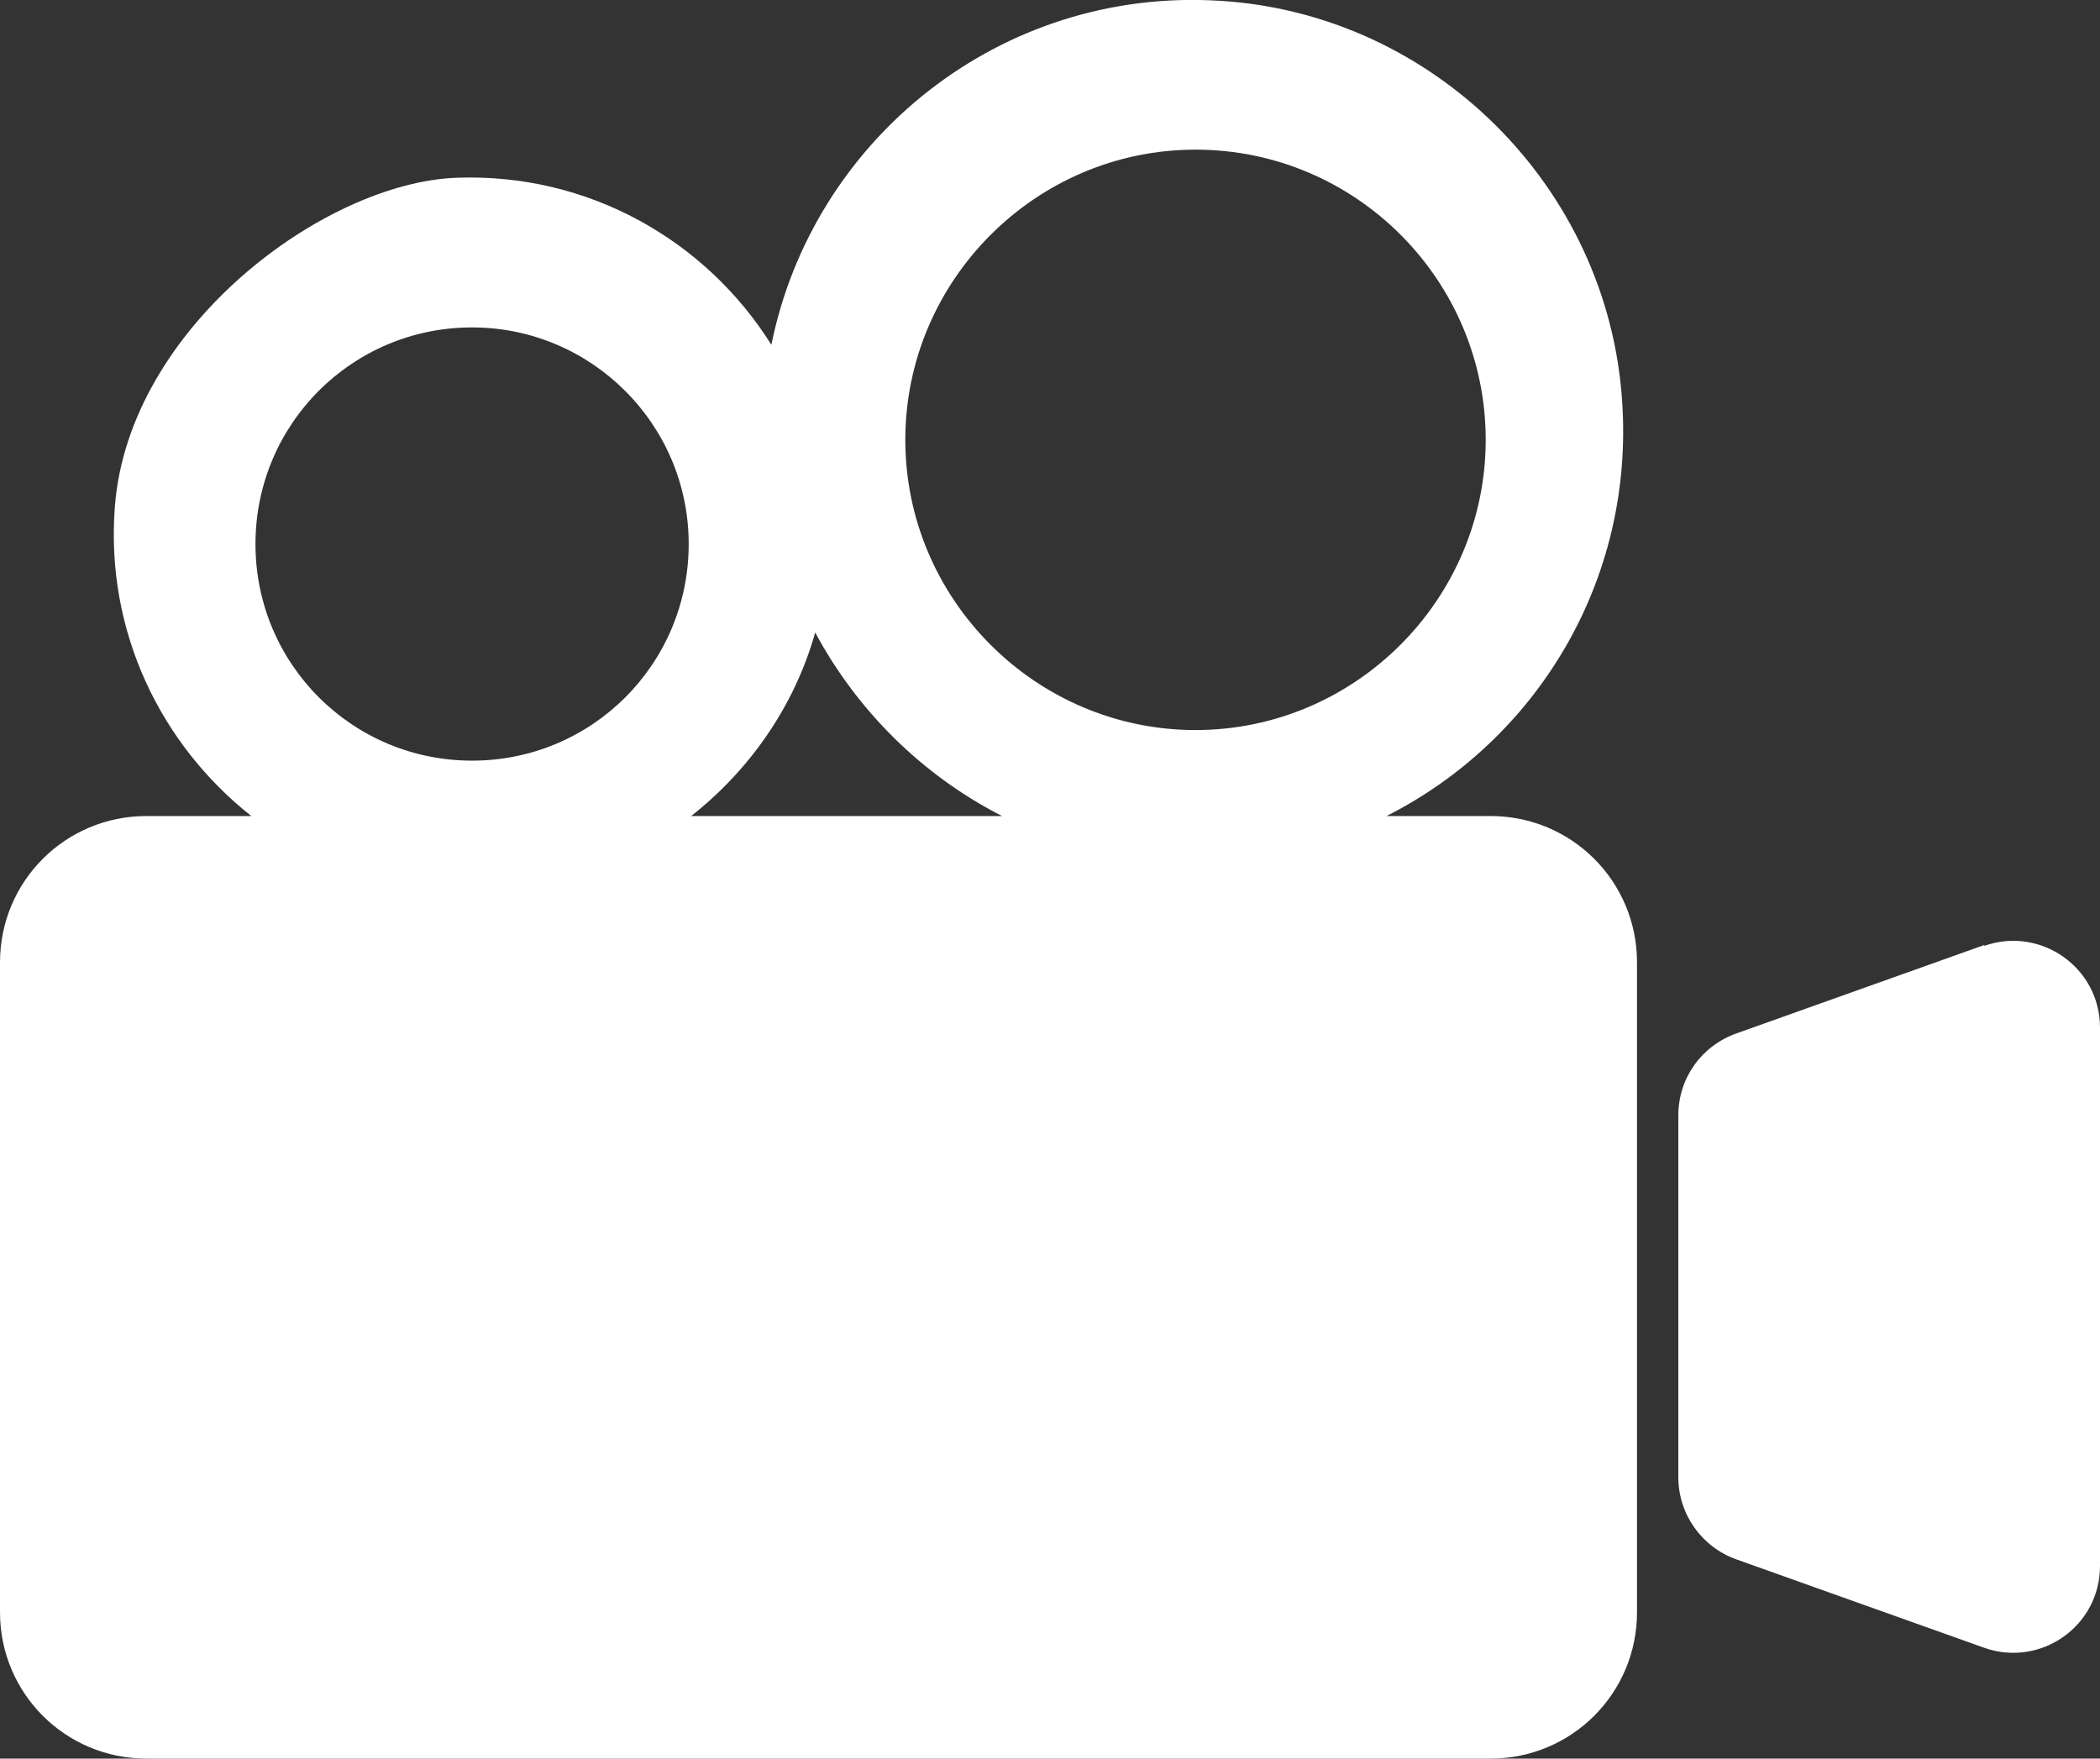 <?xml version="1.0" encoding="UTF-8" ?>
<svg xmlns="http://www.w3.org/2000/svg" viewBox="0 0 254 212.7">
  <rect x="0" y="0" width="254" height="212.7" fill="#333333" stroke="none"/>
  <defs>
    <style>.b{fill:white;}</style>
  </defs>
  <path
    class="b"
    d="M180.3,98.7h-12.6c18-9.1,30-28.3,28.5-50.2C194.5,22.7,173.5,1.7,147.6.1c-26.6-1.7-49.3,16.8-54.3,41.6-7.9-12.6-22.1-20.8-38.1-20.2S15.6,39.6,13.9,61.2c-1.2,15.2,5.6,28.9,16.5,37.5h-12.7c-9.8,0-17.7,7.9-17.7,17.7v78.6c0,9.8,7.9,17.7,17.7,17.7h162.6c9.8,0,17.7-7.9,17.7-17.7v-78.6c0-9.8-7.9-17.7-17.7-17.7ZM144.6,18.1c19.4,0,35.1,15.8,35.1,35.1s-15.8,35.1-35.1,35.1-35.1-15.8-35.1-35.1,15.8-35.1,35.1-35.1ZM57.1,39.6c14.4,0,26.2,11.7,26.2,26.2s-11.7,26.2-26.2,26.2-26.2-11.7-26.2-26.2,11.7-26.2,26.2-26.2ZM98.6,76.5c5.1,9.5,13,17.3,22.6,22.2h-37.6c7.1-5.6,12.5-13.3,15-22.2Z"
  />
  <path
    class="b"
    d="M240,114.3l-30,10.7c-4.2,1.5-7,5.4-7,9.9v43.8c0,4.4,2.8,8.4,7,9.9l30,10.7c6.8,2.4,14-2.6,14-9.9v-65.1c0-7.3-7.2-12.3-14-9.9Z"
  />
</svg>
